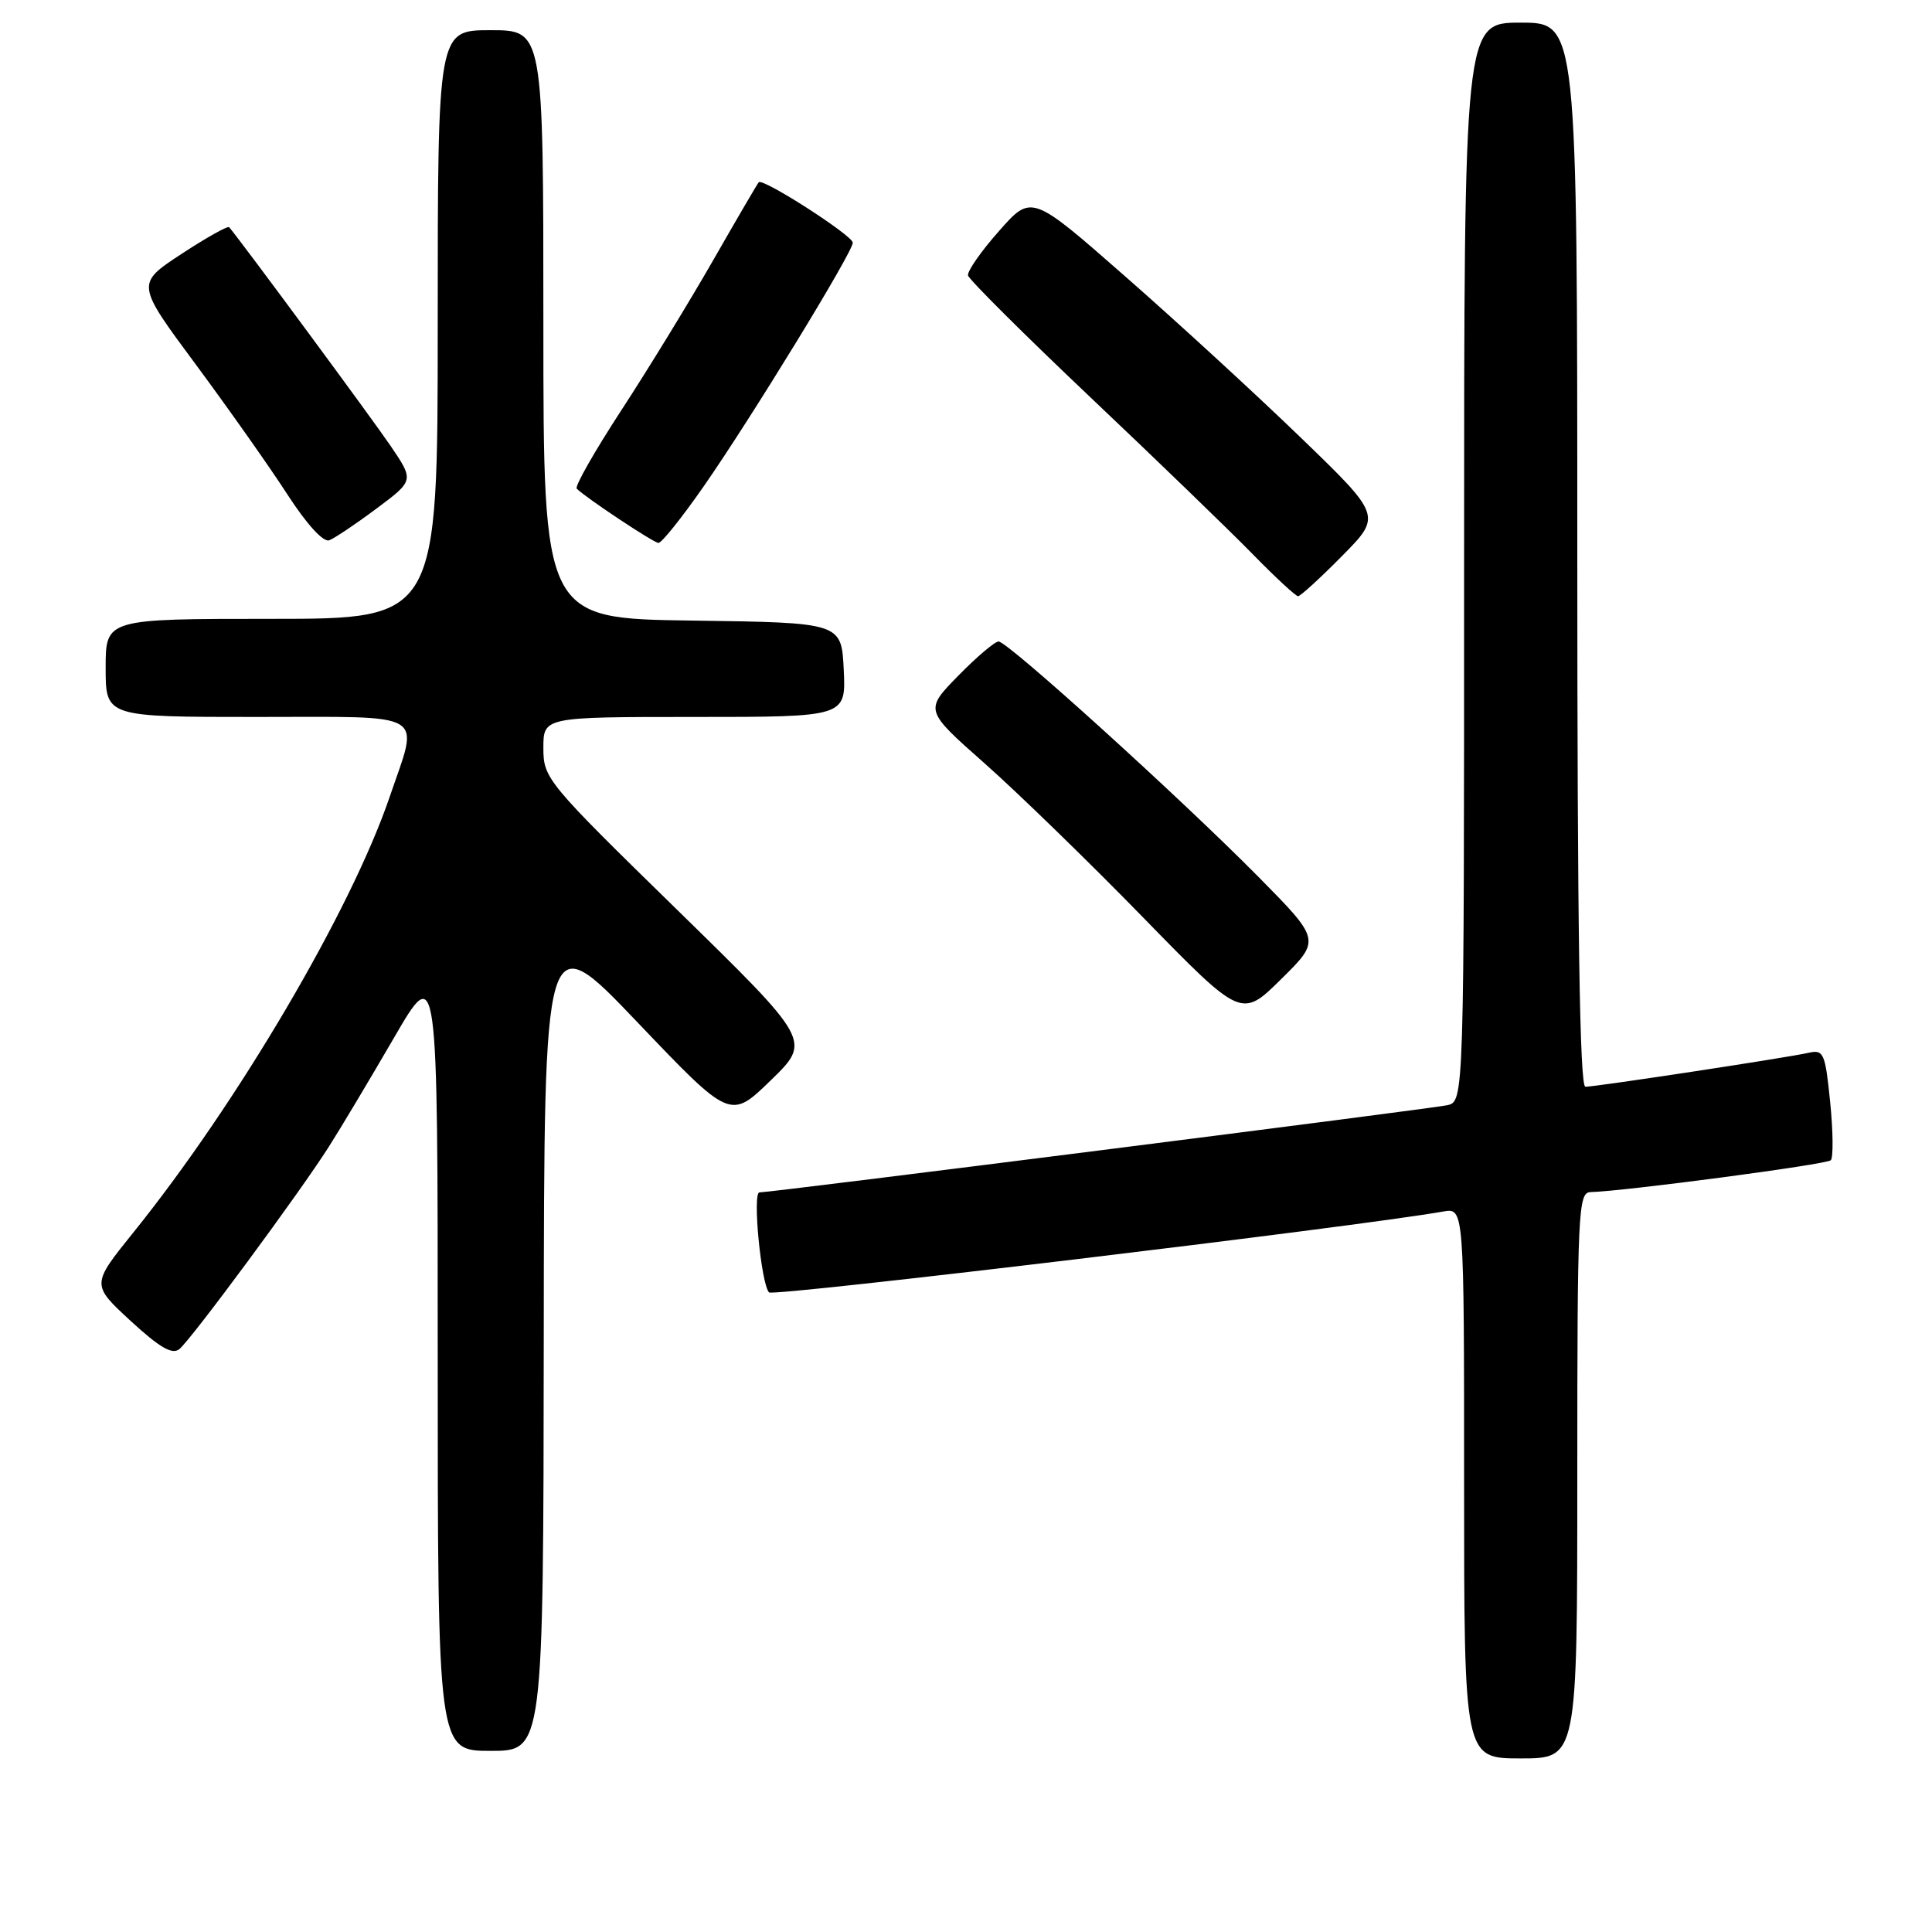 <?xml version="1.0" encoding="UTF-8" standalone="no"?>
<!DOCTYPE svg PUBLIC "-//W3C//DTD SVG 1.1//EN" "http://www.w3.org/Graphics/SVG/1.1/DTD/svg11.dtd" >
<svg xmlns="http://www.w3.org/2000/svg" xmlns:xlink="http://www.w3.org/1999/xlink" version="1.1" viewBox="0 0 256 256">
 <g >
 <path fill="currentColor"
d=" M 209.00 195.50 C 209.00 160.47 209.12 158.00 210.75 157.96 C 215.20 157.85 242.04 154.30 242.59 153.74 C 242.93 153.40 242.90 149.94 242.51 146.07 C 241.85 139.52 241.64 139.05 239.65 139.50 C 236.87 140.14 211.47 144.00 210.07 144.00 C 209.32 144.00 209.00 122.78 209.00 73.50 C 209.00 3.00 209.00 3.00 201.50 3.00 C 194.00 3.00 194.00 3.00 194.00 74.48 C 194.00 145.96 194.00 145.96 191.75 146.45 C 189.52 146.93 102.21 158.00 100.63 158.00 C 99.68 158.00 100.85 170.12 101.90 171.25 C 102.45 171.83 179.62 162.58 191.25 160.53 C 194.00 160.05 194.00 160.05 194.00 196.53 C 194.00 233.00 194.00 233.00 201.50 233.00 C 209.00 233.00 209.00 233.00 209.00 195.50 Z  M 72.05 177.25 C 72.10 122.50 72.10 122.50 84.44 135.43 C 96.77 148.36 96.77 148.36 102.14 143.14 C 107.50 137.93 107.50 137.93 89.75 120.58 C 72.43 103.66 72.00 103.14 72.00 99.12 C 72.00 95.00 72.00 95.00 92.05 95.00 C 112.10 95.00 112.10 95.00 111.80 88.75 C 111.50 82.50 111.50 82.50 91.75 82.23 C 72.00 81.96 72.00 81.96 72.00 42.98 C 72.00 4.00 72.00 4.00 65.00 4.00 C 58.00 4.00 58.00 4.00 58.00 43.00 C 58.00 82.00 58.00 82.00 36.00 82.00 C 14.00 82.00 14.00 82.00 14.00 88.50 C 14.00 95.00 14.00 95.00 34.00 95.00 C 57.04 95.00 55.55 94.10 51.64 105.57 C 46.51 120.63 31.46 146.21 17.63 163.36 C 12.11 170.22 12.11 170.22 17.30 175.02 C 21.16 178.57 22.83 179.54 23.77 178.76 C 25.36 177.46 39.69 158.06 43.54 152.00 C 45.12 149.53 49.01 143.01 52.20 137.52 C 58.00 127.53 58.00 127.53 58.00 179.77 C 58.00 232.00 58.00 232.00 65.00 232.00 C 72.00 232.00 72.00 232.00 72.05 177.25 Z  M 166.76 116.20 C 156.42 105.74 133.53 85.00 132.32 85.00 C 131.82 85.00 129.41 87.05 126.96 89.55 C 122.50 94.11 122.50 94.11 130.50 101.18 C 134.90 105.08 144.35 114.26 151.50 121.60 C 164.50 134.93 164.50 134.93 169.76 129.74 C 175.01 124.56 175.01 124.56 166.76 116.20 Z  M 177.83 73.67 C 183.09 68.35 183.09 68.35 172.29 57.92 C 166.36 52.19 155.92 42.60 149.09 36.62 C 136.68 25.73 136.68 25.73 132.37 30.62 C 129.99 33.30 128.15 35.95 128.27 36.50 C 128.40 37.05 135.70 44.32 144.50 52.66 C 153.30 60.99 162.96 70.33 165.97 73.41 C 168.97 76.48 171.69 79.00 172.00 79.00 C 172.31 79.00 174.94 76.60 177.83 73.67 Z  M 49.90 67.38 C 54.87 63.67 54.87 63.67 51.76 59.09 C 49.38 55.58 32.21 32.31 30.37 30.11 C 30.19 29.89 27.34 31.49 24.03 33.66 C 18.02 37.61 18.02 37.61 25.94 48.29 C 30.29 54.17 35.76 61.92 38.09 65.53 C 40.67 69.51 42.85 71.89 43.63 71.59 C 44.35 71.31 47.17 69.42 49.90 67.38 Z  M 93.24 64.45 C 99.52 55.43 113.00 33.41 113.00 32.16 C 113.00 31.22 101.09 23.56 100.54 24.15 C 100.36 24.34 97.64 29.00 94.49 34.50 C 91.34 40.00 85.87 48.94 82.33 54.36 C 78.79 59.79 76.13 64.46 76.42 64.75 C 77.61 65.95 86.56 71.89 87.24 71.94 C 87.65 71.98 90.35 68.60 93.24 64.45 Z "/>
</g>
</svg>